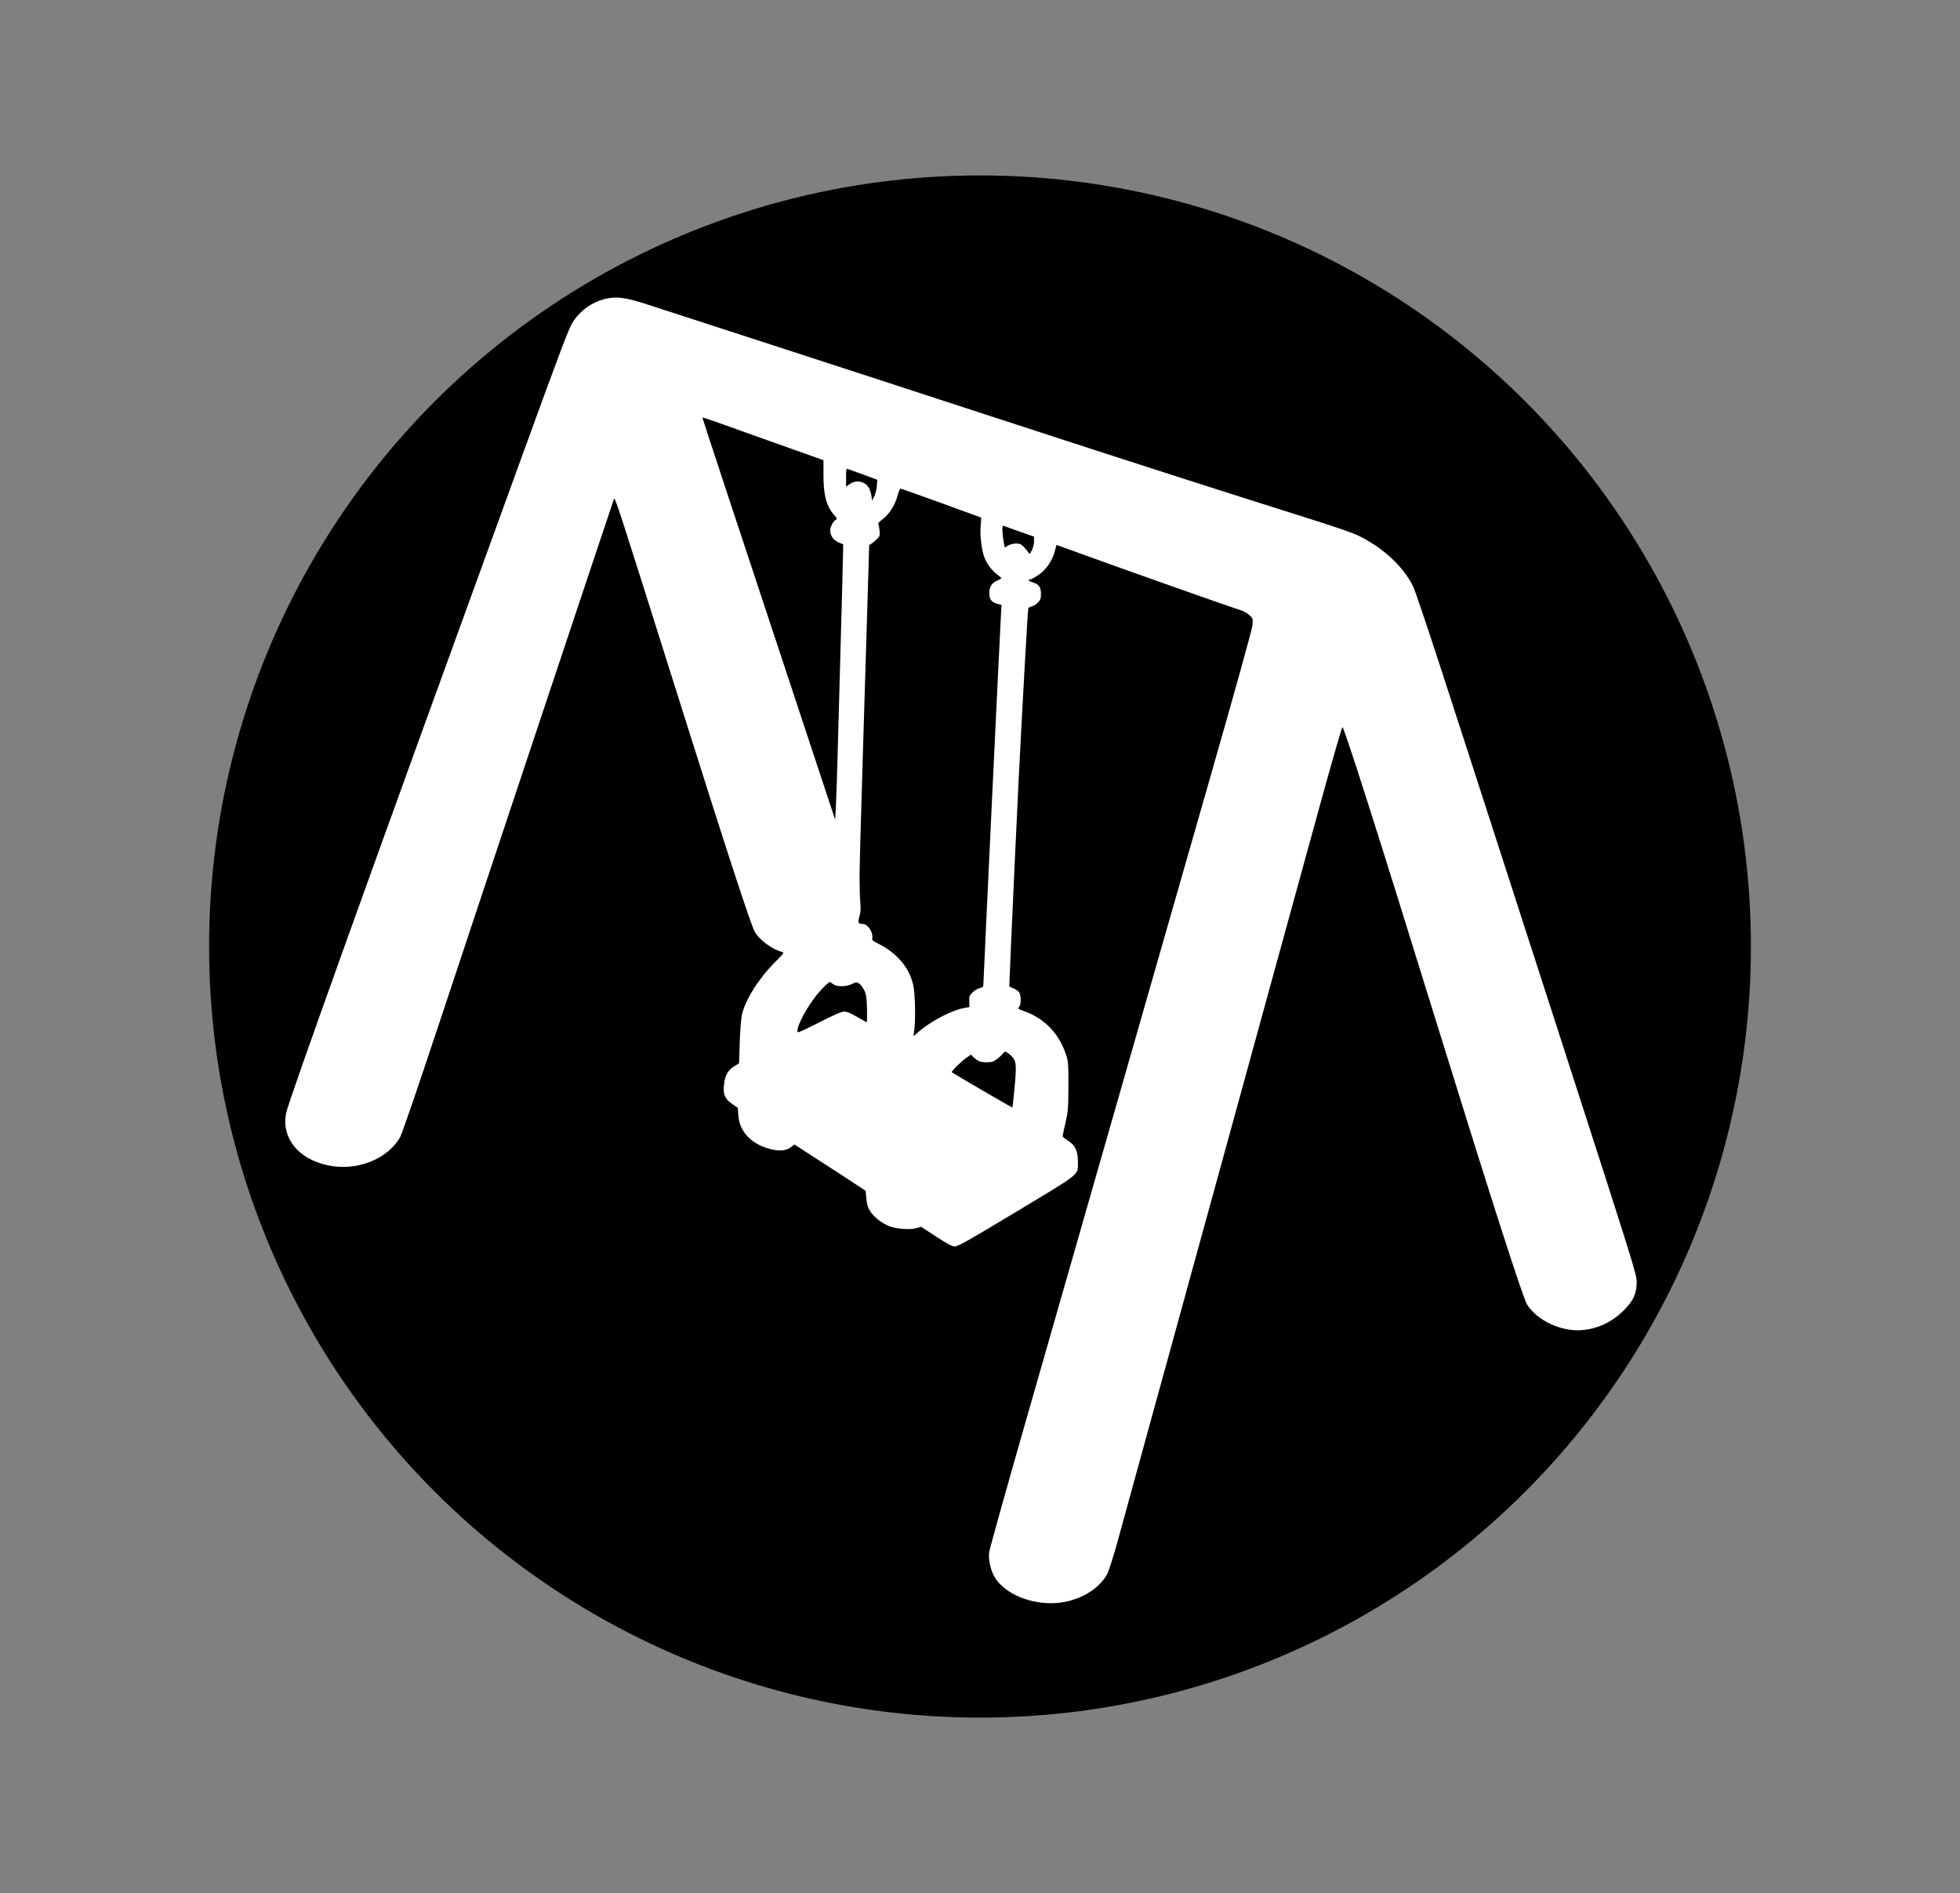 <?xml version="1.0" encoding="utf-8"?>
<svg viewBox="0 0 1280 1236" xmlns="http://www.w3.org/2000/svg">
  <rect x="0" y="0" width="1280" height="1236" fill="#808080" stroke="none"/>
  <ellipse style="stroke: rgb(0, 0, 0);" cx="640" cy="618" rx="502.955" ry="502.955" transform="matrix(1, 0, 0, 1, 1.4210854715202004e-14, 0)"/>
  <g transform="matrix(0.067, 0, 0, -0.067, -5642.906, -5601.798)" fill="#000000" stroke="none" style="transform-origin: 6270.49px 6222.32px;">
    <path d="M 2800.822 12570.597 C 2673.155 12538.68 2565.05 12462.492 2491.951 12353.358 C 2449.739 12290.553 2388.994 12129.94 1994.667 11046.831 C 504.878 6953.257 -283.773 4756.152 -307.453 4637.752 C -354.813 4397.862 -194.2 4192.977 92.02 4129.143 C 373.093 4066.34 677.847 4182.681 803.455 4401.98 C 823.016 4435.956 976.422 4885.878 1201.898 5564.366 C 1554.011 6627.912 2867.744 10566.022 2887.306 10619.559 C 2897.602 10646.329 2901.72 10635.003 3544.173 8596.453 C 3975.563 7226.093 4223.689 6466.269 4260.754 6402.436 C 4306.055 6323.16 4431.663 6231.527 4526.383 6206.818 C 4550.063 6201.67 4545.944 6195.492 4457.401 6106.949 C 4298.848 5948.396 4167.063 5739.392 4135.146 5594.223 C 4126.909 5558.188 4117.644 5436.698 4113.525 5324.476 L 4107.348 5121.65 L 4056.899 5090.763 C 3997.183 5053.699 3969.385 5001.191 3960.119 4908.529 C 3950.852 4817.927 3969.385 4775.714 4038.366 4727.324 L 4094.993 4688.2 L 4100.141 4614.071 C 4113.525 4439.044 4249.429 4312.407 4460.49 4276.372 C 4524.324 4266.077 4577.862 4276.372 4619.044 4309.319 L 4646.843 4330.94 L 4751.859 4262.988 C 4809.516 4225.923 4966.01 4125.025 5098.824 4038.542 L 5340.773 3879.987 L 5347.98 3804.828 C 5353.129 3748.202 5361.365 3718.345 5384.015 3682.31 C 5420.051 3624.654 5496.239 3563.909 5572.427 3534.051 C 5641.408 3507.283 5771.135 3498.016 5835.997 3515.519 L 5881.299 3528.904 L 6028.527 3433.154 C 6138.692 3361.084 6183.993 3337.403 6210.761 3337.403 C 6240.619 3336.374 6345.635 3396.089 6814.09 3678.192 C 7450.364 4061.192 7410.212 4029.275 7410.212 4159.001 C 7410.212 4267.107 7385.502 4321.673 7316.521 4365.945 C 7285.634 4385.506 7260.924 4406.099 7260.924 4411.246 C 7260.924 4415.364 7273.278 4475.079 7288.722 4542.001 C 7314.462 4654.225 7316.521 4680.993 7317.55 4900.292 C 7317.55 5134.005 7317.55 5138.123 7288.722 5221.519 C 7222.829 5414.049 7083.837 5557.159 6895.426 5627.17 C 6820.267 5653.938 6822.327 5652.909 6838.8 5673.5 C 6856.302 5694.091 6857.332 5778.516 6839.829 5809.404 C 6832.622 5822.788 6807.913 5841.32 6784.232 5851.616 L 6740.991 5870.148 L 6757.464 6265.504 C 6783.203 6851.329 6802.764 7260.069 6833.652 7906.639 C 6866.598 8567.625 6921.165 9537.481 6926.314 9556.012 C 6928.372 9562.19 6943.816 9570.426 6960.289 9574.545 C 6976.762 9577.633 7003.531 9595.136 7020.004 9611.61 C 7045.743 9638.378 7049.862 9650.733 7049.862 9698.094 C 7049.862 9762.956 7030.299 9789.725 6970.585 9808.258 C 6932.491 9819.583 6917.047 9837.086 6945.875 9837.086 C 6953.082 9837.086 6988.087 9855.617 7022.064 9878.268 C 7098.251 9929.747 7157.967 10014.172 7183.706 10106.833 L 7201.208 10173.755 L 7383.442 10107.863 C 7907.494 9917.392 8884.557 9572.486 8984.426 9541.598 C 9021.491 9531.302 9060.614 9509.681 9081.205 9490.12 C 9116.211 9457.174 9117.241 9455.115 9112.092 9392.31 C 9107.974 9351.128 8952.509 8791.041 8688.939 7870.604 C 7539.937 3862.485 7271.22 2924.545 6926.314 1718.918 C 6720.399 1000.277 6548.461 387.682 6545.371 358.854 C 6536.106 293.991 6554.638 202.36 6588.614 133.378 C 6669.949 -26.205 6901.603 -139.458 7150.76 -139.458 C 7379.324 -139.458 7606.86 -21.057 7695.403 144.703 C 7710.846 173.531 7753.059 305.317 7790.123 438.131 C 7827.188 570.946 7907.494 865.403 7970.299 1093.968 C 8033.102 1321.503 8135.029 1692.149 8196.804 1917.625 C 8259.607 2142.072 8393.452 2632.147 8496.409 3005.881 C 8599.366 3379.616 8733.211 3869.692 8796.014 4095.168 C 8857.789 4319.614 8959.716 4689.23 9021.491 4915.736 C 9084.294 5142.242 9185.192 5511.857 9246.966 5737.334 C 9342.716 6083.27 9556.867 6862.654 9789.55 7711.021 C 9886.33 8061.075 9981.05 8390.538 9988.257 8397.745 C 10000.612 8411.13 10339.341 7349.642 10905.605 5518.035 C 11438.923 3795.563 11747.795 2834.972 11788.977 2770.11 C 11886.787 2614.644 12123.588 2504.48 12324.354 2521.983 C 12475.701 2534.338 12615.723 2600.23 12728.975 2712.454 C 12822.667 2805.115 12855.613 2876.156 12856.642 2985.29 C 12856.642 3066.626 12846.346 3099.572 12096.819 5420.226 C 11677.783 6714.397 11307.138 7863.397 11271.103 7973.562 C 11235.068 8083.726 11094.017 8519.234 10957.084 8941.359 C 10820.151 9363.482 10694.543 9736.188 10677.04 9770.163 C 10580.261 9963.723 10391.849 10139.78 10154.019 10259.209 C 10096.362 10288.038 9926.483 10347.752 9659.825 10431.148 C 9003.988 10637.062 7783.946 11028.299 7003.531 11283.633 C 6875.864 11324.815 6669.949 11391.737 6545.371 11432.921 C 6420.793 11473.074 6207.672 11543.085 6071.769 11587.356 C 5683.621 11713.994 4914.531 11965.208 4481.082 12105.23 C 4262.813 12176.271 3999.243 12261.725 3894.226 12295.701 C 3789.21 12329.677 3629.627 12382.185 3539.024 12411.013 C 3448.422 12439.841 3296.045 12490.29 3199.266 12521.177 C 3001.588 12586.04 2906.867 12597.365 2800.822 12570.597 Z M 4460.49 11166.262 L 4929.975 10999.471 L 4929.975 10853.272 C 4929.975 10655.595 4958.803 10550.578 5037.051 10461.006 C 5061.76 10433.207 5064.849 10424.971 5052.494 10419.823 C 5029.844 10411.586 4995.867 10350.841 4995.867 10317.895 C 4995.867 10264.358 5024.695 10222.145 5075.144 10199.495 L 5122.505 10178.903 L 5120.445 10078.005 C 5119.416 10021.379 5110.15 9649.703 5098.824 9250.23 C 5087.5 8850.756 5074.115 8346.267 5067.937 8127.997 C 5062.789 7909.728 5054.553 7678.075 5050.435 7613.212 L 5044.258 7494.811 L 4921.738 7865.457 C 4088.816 10380.699 3750.087 11406.151 3750.087 11414.388 C 3750.087 11417.477 3804.653 11399.974 3871.576 11376.294 C 3937.468 11352.614 4203.098 11257.894 4460.49 11166.262 Z M 5320.182 10858.42 L 5454.027 10809.001 L 5450.938 10752.374 C 5448.879 10721.487 5437.553 10676.186 5426.228 10650.446 L 5404.608 10604.116 L 5397.401 10651.476 C 5386.075 10719.428 5362.394 10758.552 5319.153 10779.143 C 5273.851 10800.764 5225.462 10794.587 5181.19 10763.7 L 5150.303 10742.079 L 5150.303 10830.622 C 5150.303 10910.928 5152.362 10919.165 5168.836 10912.988 C 5178.101 10909.899 5247.083 10885.188 5320.182 10858.42 Z M 6080.006 10581.466 L 6468.154 10439.385 L 6461.977 10357.019 C 6454.77 10267.446 6469.184 10137.72 6494.923 10062.561 C 6515.514 9999.758 6568.022 9926.658 6620.53 9887.534 C 6644.211 9870.031 6663.772 9852.529 6663.772 9849.44 C 6663.772 9845.322 6645.24 9835.026 6623.619 9825.76 C 6570.081 9803.109 6545.371 9762.956 6546.401 9701.182 C 6547.431 9642.496 6568.022 9614.698 6625.678 9599.254 L 6665.832 9588.959 L 6659.654 9483.943 C 6651.418 9357.305 6488.745 5929.863 6488.745 5890.74 C 6488.745 5868.089 6482.568 5861.912 6449.621 5853.675 C 6428 5847.498 6397.114 5827.936 6380.641 5810.433 C 6353.871 5783.664 6349.753 5772.339 6350.783 5723.949 L 6352.842 5669.382 L 6312.689 5663.205 C 6190.17 5643.642 5987.344 5539.655 5862.766 5433.61 L 5807.17 5386.25 L 5815.406 5446.994 C 5828.791 5548.922 5823.643 5799.108 5806.14 5879.414 C 5769.075 6052.383 5647.586 6196.522 5463.293 6288.154 C 5409.755 6313.893 5401.518 6322.13 5405.636 6342.721 C 5415.932 6400.377 5361.365 6480.683 5310.916 6480.683 C 5267.674 6480.683 5263.556 6493.039 5280.029 6551.724 C 5292.384 6592.907 5294.443 6625.854 5289.295 6689.687 C 5284.147 6736.018 5282.088 6848.24 5282.088 6938.843 C 5283.118 7092.249 5288.265 7261.098 5315.035 8172.269 C 5321.212 8365.828 5336.656 8895.028 5351.07 9348.039 L 5375.78 10171.696 L 5399.459 10187.139 C 5412.843 10195.376 5436.524 10214.938 5451.967 10231.411 C 5477.707 10256.121 5480.795 10265.387 5477.707 10308.629 C 5474.618 10335.398 5469.47 10364.226 5465.351 10372.462 C 5460.204 10383.787 5472.558 10399.231 5506.535 10423.941 C 5571.398 10473.36 5628.024 10561.903 5650.674 10650.446 C 5660.971 10689.57 5674.355 10722.516 5680.532 10722.516 C 5685.68 10722.516 5865.855 10658.683 6080.006 10581.466 Z M 6844.977 10302.452 L 6982.94 10254.062 L 6982.94 10209.79 C 6982.94 10185.081 6973.673 10146.987 6961.319 10122.277 C 6940.727 10082.124 6937.638 10081.094 6927.342 10099.626 C 6921.165 10110.952 6901.603 10134.631 6884.1 10153.164 C 6856.302 10180.962 6843.948 10187.139 6806.883 10187.139 C 6780.114 10187.139 6748.198 10178.903 6728.635 10167.578 L 6696.719 10146.987 L 6685.393 10211.849 C 6679.216 10246.855 6674.068 10296.274 6674.068 10319.954 C 6674.068 10355.989 6677.156 10363.196 6690.542 10358.048 C 6699.807 10354.959 6768.789 10330.25 6844.977 10302.452 Z M 5023.665 5893.828 C 5059.701 5866.03 5149.273 5866.03 5207.959 5894.858 C 5249.142 5914.419 5253.26 5914.419 5277.97 5898.977 C 5292.384 5889.71 5314.005 5859.853 5327.389 5834.113 C 5346.951 5792.93 5351.07 5766.162 5354.158 5654.968 C 5356.217 5581.869 5355.187 5523.183 5351.07 5523.183 C 5346.951 5523.183 5304.739 5546.862 5256.349 5574.662 C 5196.634 5609.667 5157.51 5626.14 5132.801 5626.14 C 5107.061 5626.14 5036.021 5595.253 4891.88 5522.153 C 4778.628 5464.498 4683.908 5420.226 4680.819 5423.314 C 4655.08 5449.054 4741.564 5627.17 4848.639 5768.22 C 4897.029 5832.054 4979.394 5914.419 4993.808 5914.419 C 4995.867 5914.419 5009.251 5905.154 5023.665 5893.828 Z M 6751.286 5202.986 C 6809.971 5151.507 6814.09 5120.62 6793.499 4893.085 C 6783.203 4783.951 6773.936 4693.349 6771.878 4691.289 C 6768.789 4688.2 6192.229 5023.841 6180.904 5035.166 C 6173.697 5042.373 6273.565 5141.212 6321.955 5175.188 L 6367.256 5206.075 L 6394.025 5180.335 C 6436.237 5141.212 6461.977 5131.946 6522.722 5131.946 C 6568.022 5131.946 6586.555 5137.093 6620.53 5162.833 C 6644.211 5180.335 6668.921 5202.986 6676.128 5214.312 C 6693.63 5242.11 6708.044 5240.051 6751.286 5202.986 Z" style="fill: rgb(255, 255, 255);"/>
  </g>
</svg>